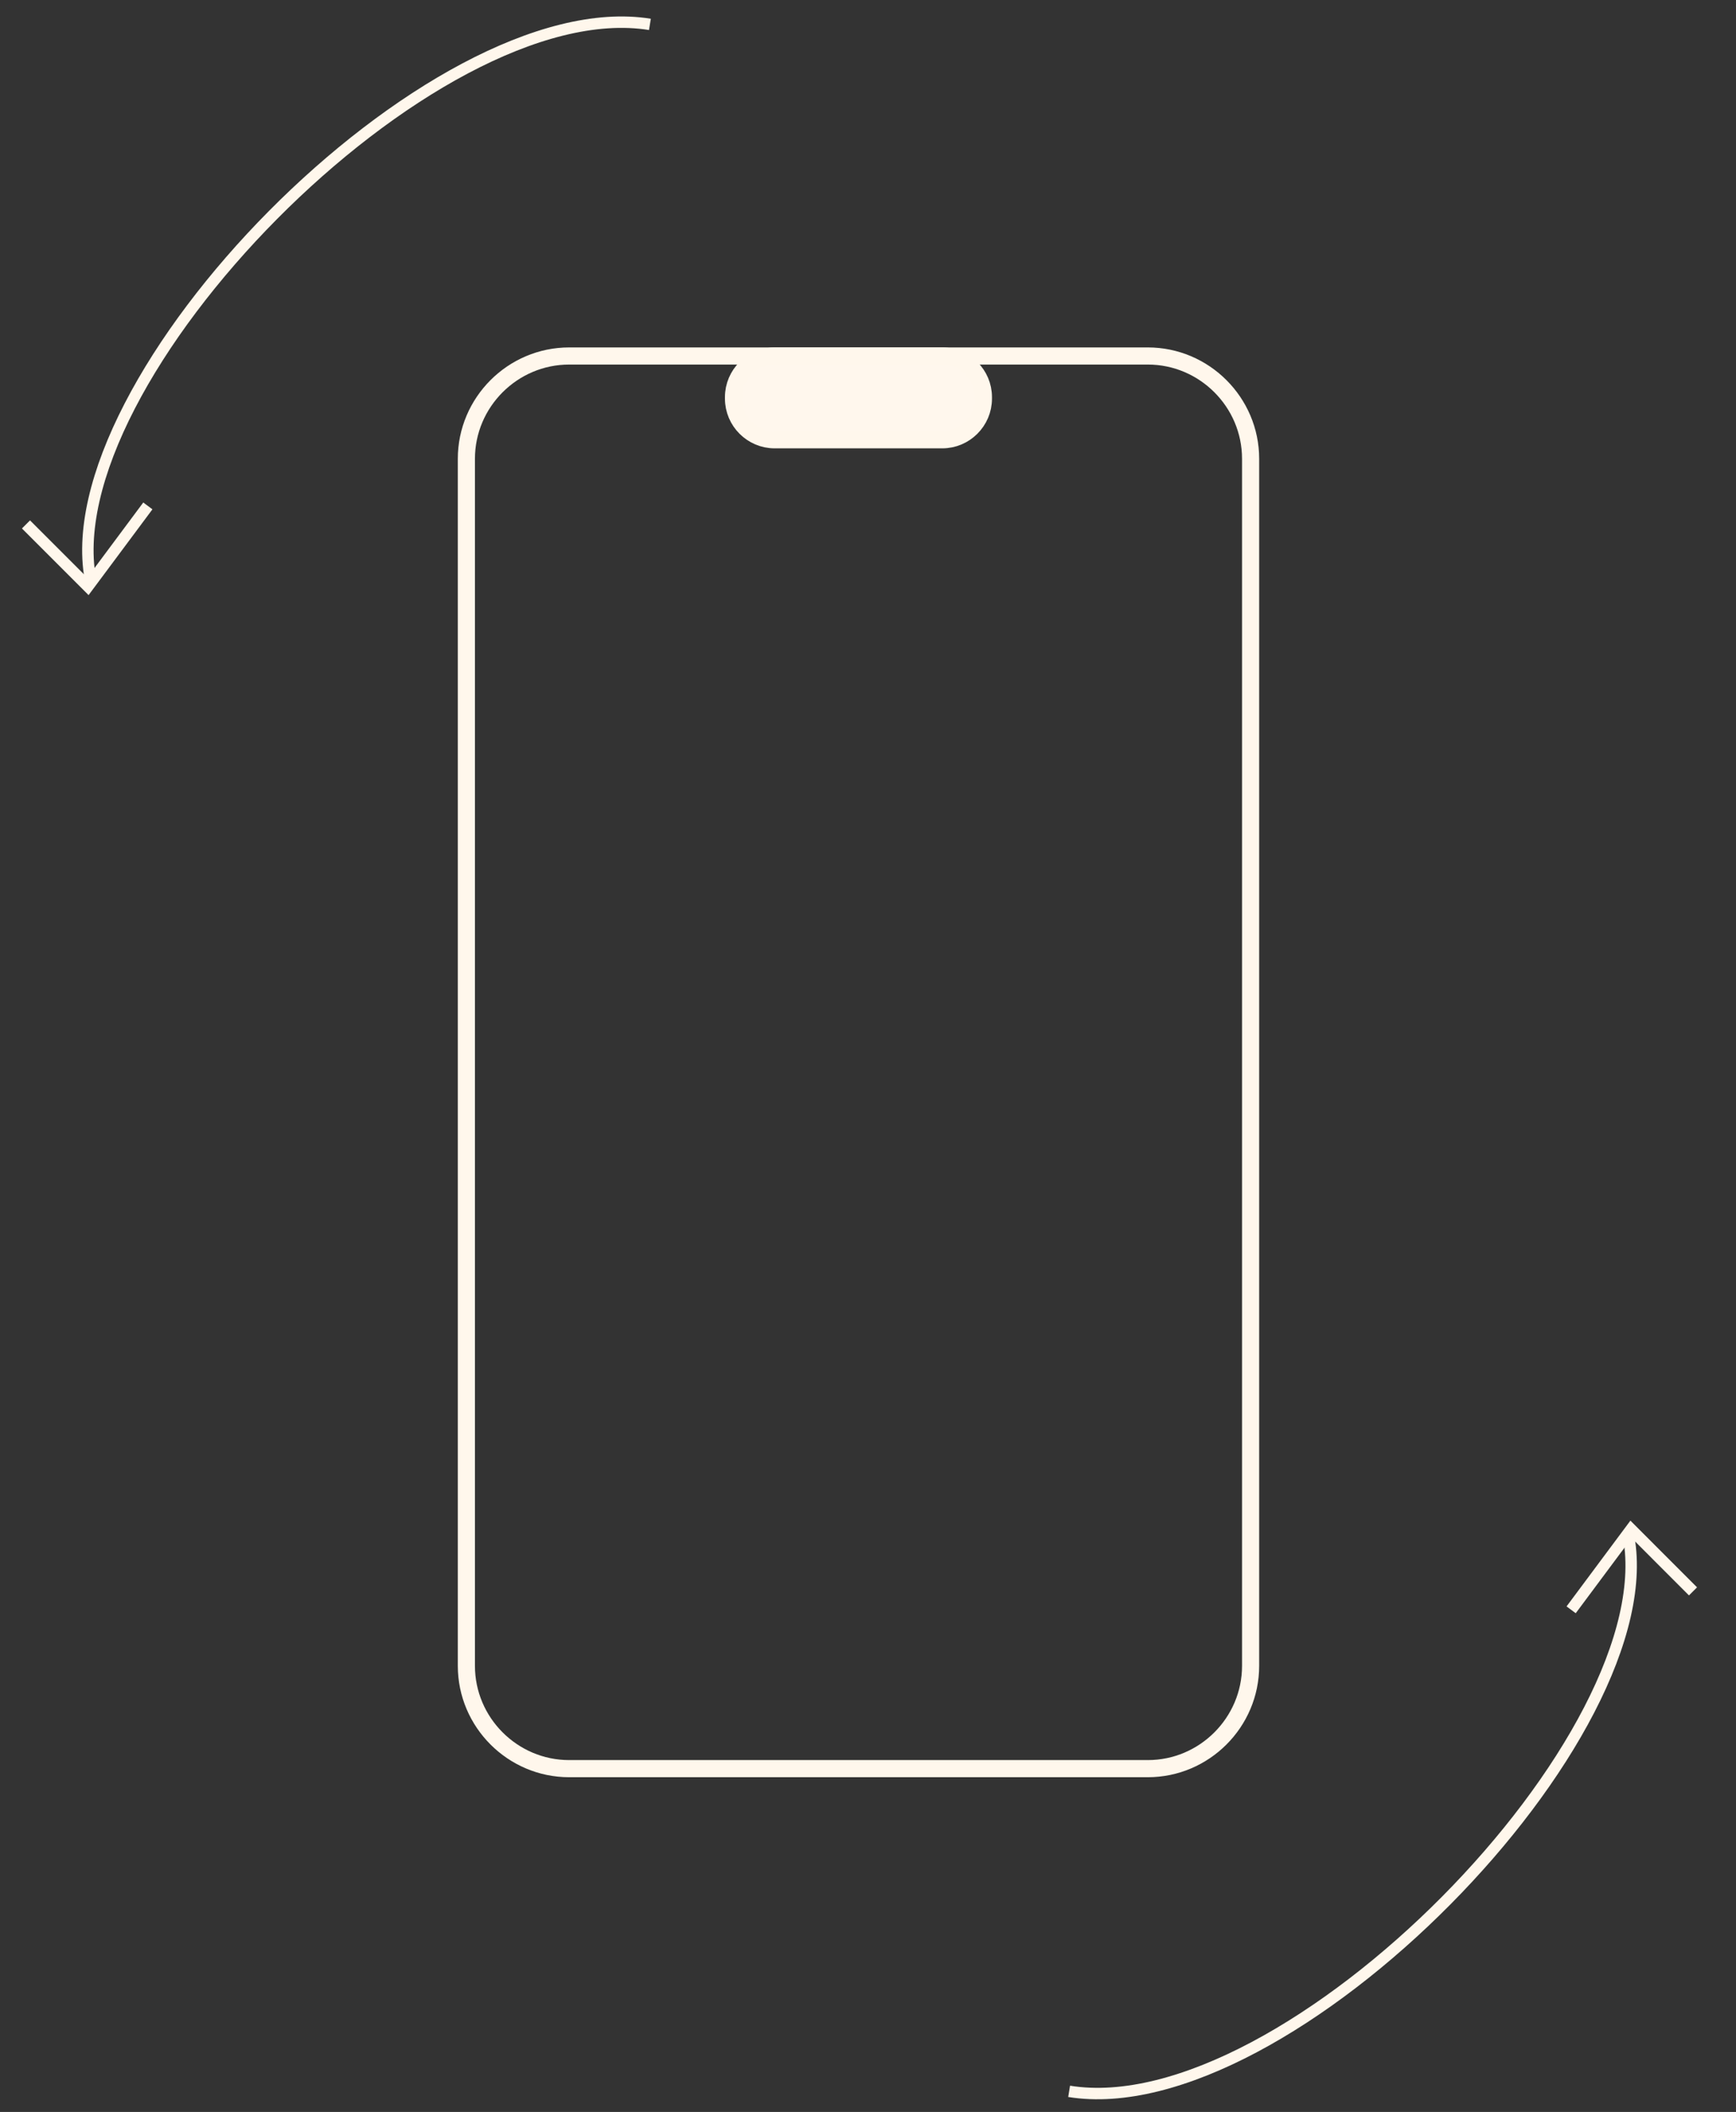 <?xml version="1.0" encoding="utf-8"?>
<!-- Generator: Adobe Illustrator 27.9.3, SVG Export Plug-In . SVG Version: 9.03 Build 53313)  -->
<svg version="1.1" id="Layer_1" xmlns="http://www.w3.org/2000/svg" xmlns:xlink="http://www.w3.org/1999/xlink" x="0px" y="0px"
	 viewBox="0 0 304 369.78" style="enable-background:new 0 0 304 369.78;" xml:space="preserve">
<rect x="0" y="0" width="304" height="369.78" fill="#333333" stroke="none"/>
<style type="text/css">
	.st0{fill:none;stroke:#FFF7EC;stroke-width:3;stroke-miterlimit:10;}
	.st1{fill:#FFF7ED;stroke:#FFF7EC;stroke-miterlimit:10;}
	.st2{fill:#FFFFFF;stroke:#FFF7EC;stroke-width:3;stroke-miterlimit:10;}
	.st3{fill:none;stroke:#FFF7EC;stroke-width:2;stroke-miterlimit:10;}
</style>
<g>
	<g>
		<path class="st0" d="M219,291.67c0,9.9-8.1,18-18,18H99.67c-9.9,0-18-8.1-18-18V80.33c0-9.9,8.1-18,18-18H201c9.9,0,18,8.1,18,18
			V291.67z"/>
	</g>
	<g>
		<path class="st1" d="M172.21,69.8c0,3.96-3.24,7.2-7.2,7.2h-29.36c-3.96,0-7.2-3.24-7.2-7.2v-0.27c0-3.96,3.24-7.2,7.2-7.2h29.36
			c3.96,0,7.2,3.24,7.2,7.2V69.8z"/>
		<path class="st0" d="M172.21,69.8c0,3.96-3.24,7.2-7.2,7.2h-29.36c-3.96,0-7.2-3.24-7.2-7.2v-0.27c0-3.96,3.24-7.2,7.2-7.2h29.36
			c3.96,0,7.2,3.24,7.2,7.2V69.8z"/>
	</g>
	<path class="st2" d="M200.26,29.09"/>
	<g>
		<path class="st3" d="M113.81,4.27C75.76-1.88,8.44,66.83,15.97,102.11"/>
		<polyline class="st3" points="4.55,91.82 15.4,102.67 25.89,88.58 		"/>
	</g>
	<g>
		<path class="st3" d="M187.22,366.17c38.05,6.15,105.37-62.56,97.84-97.84"/>
		<polyline class="st3" points="296.47,278.63 285.62,267.77 275.13,281.86 		"/>
	</g>
</g>
</svg>

